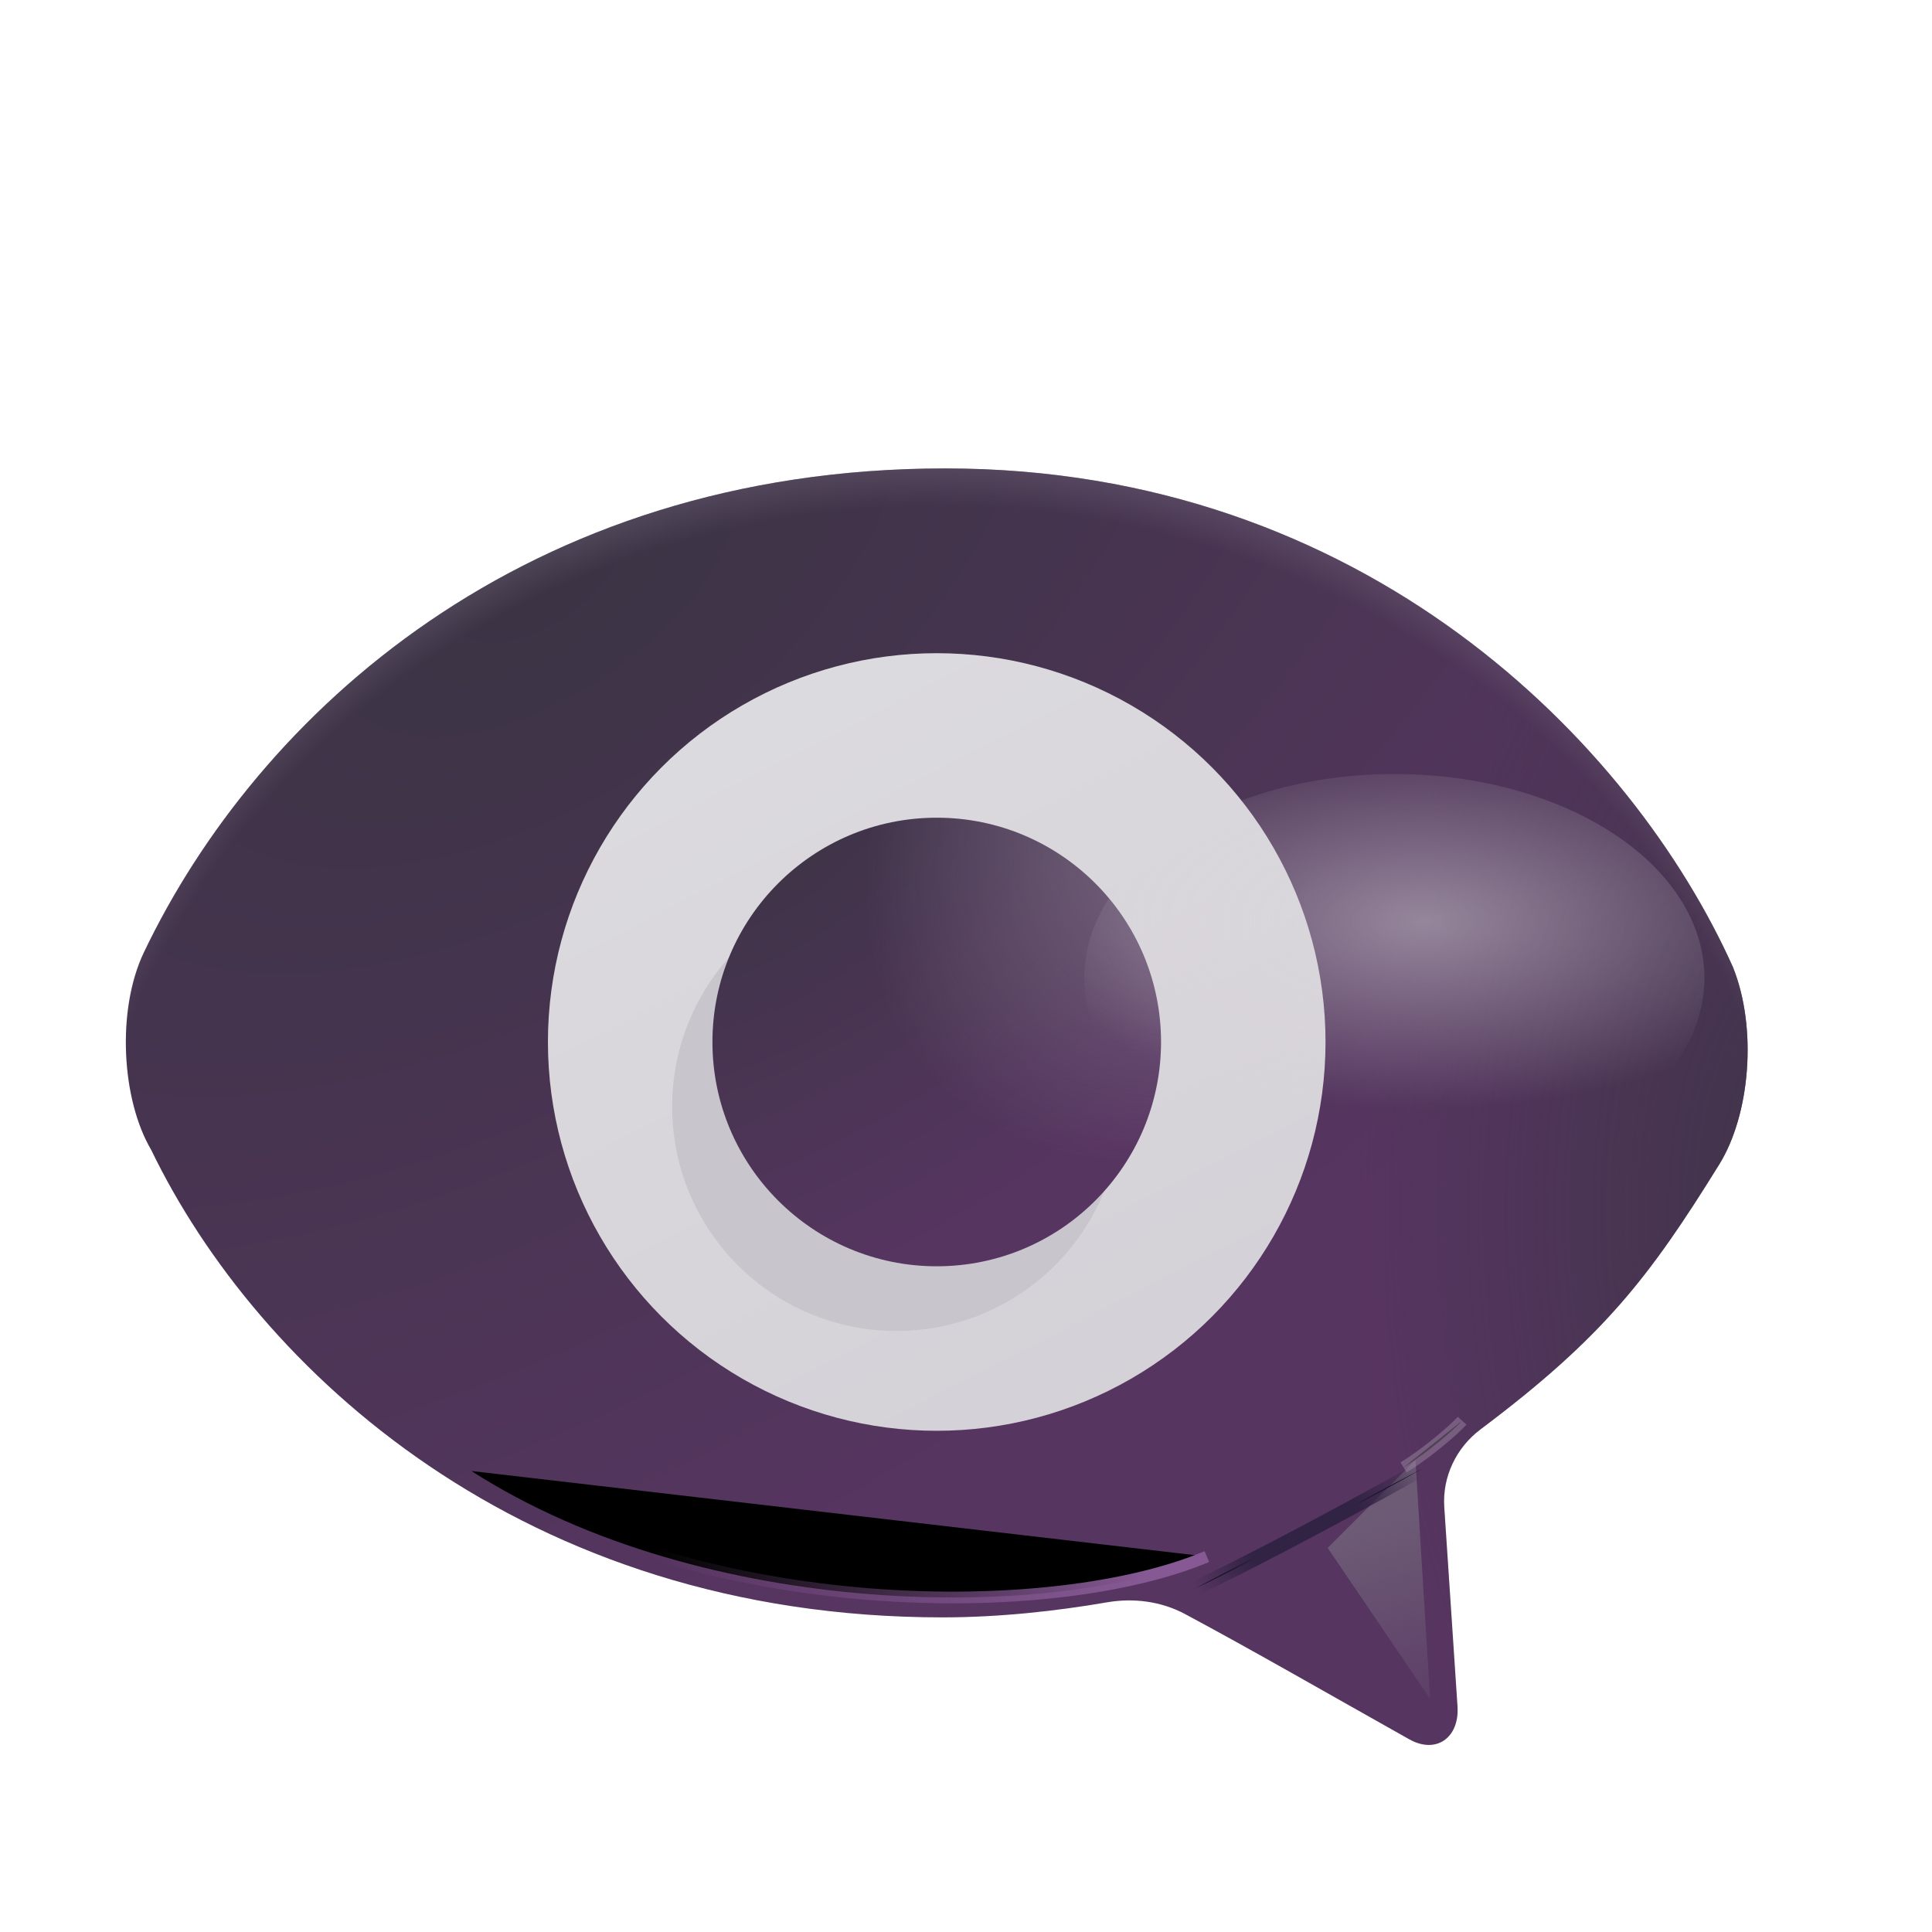 <svg width="33" height="33" viewBox="0 0 33 33" xmlns="http://www.w3.org/2000/svg">
<path d="M29.599 16.517C27.88 12.689 23.314 8.001 16.146 8.001C8.957 8.001 4.399 12.203 2.458 16.267C1.988 17.252 2.075 18.781 2.583 19.642C4.396 23.392 8.93 27.626 16.099 27.626C17.059 27.626 18.033 27.52 18.908 27.369C19.363 27.291 19.834 27.351 20.241 27.569C21.406 28.193 22.578 28.87 24.072 29.709C24.531 29.966 24.925 29.682 24.896 29.157L24.669 25.741C24.635 25.223 24.874 24.726 25.289 24.414C27.393 22.835 28.177 21.807 29.364 19.892C29.893 19.041 30.021 17.564 29.599 16.517Z" fill="url(#paint0_radial_7161_6142)"/>
<path d="M29.599 16.517C27.88 12.689 23.314 8.001 16.146 8.001C8.957 8.001 4.399 12.203 2.458 16.267C1.988 17.252 2.075 18.781 2.583 19.642C4.396 23.392 8.93 27.626 16.099 27.626C17.059 27.626 18.033 27.52 18.908 27.369C19.363 27.291 19.834 27.351 20.241 27.569C21.406 28.193 22.578 28.87 24.072 29.709C24.531 29.966 24.925 29.682 24.896 29.157L24.669 25.741C24.635 25.223 24.874 24.726 25.289 24.414C27.393 22.835 28.177 21.807 29.364 19.892C29.893 19.041 30.021 17.564 29.599 16.517Z" fill="url(#paint1_radial_7161_6142)"/>
<path d="M29.599 16.517C27.88 12.689 23.314 8.001 16.146 8.001C8.957 8.001 4.399 12.203 2.458 16.267C1.988 17.252 2.075 18.781 2.583 19.642C4.396 23.392 8.93 27.626 16.099 27.626C17.059 27.626 18.033 27.52 18.908 27.369C19.363 27.291 19.834 27.351 20.241 27.569C21.406 28.193 22.578 28.87 24.072 29.709C24.531 29.966 24.925 29.682 24.896 29.157L24.669 25.741C24.635 25.223 24.874 24.726 25.289 24.414C27.393 22.835 28.177 21.807 29.364 19.892C29.893 19.041 30.021 17.564 29.599 16.517Z" fill="url(#paint2_radial_7161_6142)"/>
<circle cx="16" cy="17.798" r="6.641" fill="url(#paint3_linear_7161_6142)"/>
<g filter="url(#filter0_f_7161_6142)">
<circle cx="15.312" cy="18.903" r="3.831" fill="#C9C5CC"/>
</g>
<circle cx="16" cy="17.798" r="3.831" fill="url(#paint4_radial_7161_6142)"/>
<circle cx="16" cy="17.798" r="3.831" fill="url(#paint5_radial_7161_6142)" fill-opacity="0.4"/>
<g filter="url(#filter1_f_7161_6142)">
<ellipse cx="23.817" cy="16.704" rx="5.296" ry="3.484" fill="url(#paint6_radial_7161_6142)"/>
</g>
<g filter="url(#filter2_f_7161_6142)">
<path d="M22.677 26.439L24.427 29.017L24.177 24.939L22.677 26.439Z" fill="url(#paint7_linear_7161_6142)"/>
</g>
<g filter="url(#filter3_f_7161_6142)">
<path d="M20.425 27.126C20.883 26.911 22.307 26.198 24.335 25.064" stroke="url(#paint8_linear_7161_6142)" stroke-width="0.25" stroke-linecap="round"/>
</g>
<g filter="url(#filter4_f_7161_6142)">
<path d="M8.052 25.126C12.052 27.689 18.014 27.687 20.614 26.587" stroke="url(#paint9_linear_7161_6142)" stroke-width="0.2"/>
</g>
<g filter="url(#filter5_f_7161_6142)">
<path d="M24.974 24.267C24.849 24.407 24.396 24.806 23.974 25.064" stroke="#9D86A5" stroke-opacity="0.5" stroke-width="0.2"/>
</g>
<defs>
<filter id="filter0_f_7161_6142" x="10.482" y="14.072" width="9.661" height="9.661" filterUnits="userSpaceOnUse" color-interpolation-filters="sRGB">
<feFlood flood-opacity="0" result="BackgroundImageFix"/>
<feBlend mode="normal" in="SourceGraphic" in2="BackgroundImageFix" result="shape"/>
<feGaussianBlur stdDeviation="0.5" result="effect1_foregroundBlur_7161_6142"/>
</filter>
<filter id="filter1_f_7161_6142" x="15.521" y="10.22" width="16.593" height="12.969" filterUnits="userSpaceOnUse" color-interpolation-filters="sRGB">
<feFlood flood-opacity="0" result="BackgroundImageFix"/>
<feBlend mode="normal" in="SourceGraphic" in2="BackgroundImageFix" result="shape"/>
<feGaussianBlur stdDeviation="1.5" result="effect1_foregroundBlur_7161_6142"/>
</filter>
<filter id="filter2_f_7161_6142" x="21.677" y="23.939" width="3.75" height="6.078" filterUnits="userSpaceOnUse" color-interpolation-filters="sRGB">
<feFlood flood-opacity="0" result="BackgroundImageFix"/>
<feBlend mode="normal" in="SourceGraphic" in2="BackgroundImageFix" result="shape"/>
<feGaussianBlur stdDeviation="0.5" result="effect1_foregroundBlur_7161_6142"/>
</filter>
<filter id="filter3_f_7161_6142" x="19.8" y="24.439" width="5.16" height="3.312" filterUnits="userSpaceOnUse" color-interpolation-filters="sRGB">
<feFlood flood-opacity="0" result="BackgroundImageFix"/>
<feBlend mode="normal" in="SourceGraphic" in2="BackgroundImageFix" result="shape"/>
<feGaussianBlur stdDeviation="0.25" result="effect1_foregroundBlur_7161_6142"/>
</filter>
<filter id="filter4_f_7161_6142" x="7.498" y="24.542" width="13.655" height="3.344" filterUnits="userSpaceOnUse" color-interpolation-filters="sRGB">
<feFlood flood-opacity="0" result="BackgroundImageFix"/>
<feBlend mode="normal" in="SourceGraphic" in2="BackgroundImageFix" result="shape"/>
<feGaussianBlur stdDeviation="0.25" result="effect1_foregroundBlur_7161_6142"/>
</filter>
<filter id="filter5_f_7161_6142" x="23.422" y="23.7" width="2.127" height="1.949" filterUnits="userSpaceOnUse" color-interpolation-filters="sRGB">
<feFlood flood-opacity="0" result="BackgroundImageFix"/>
<feBlend mode="normal" in="SourceGraphic" in2="BackgroundImageFix" result="shape"/>
<feGaussianBlur stdDeviation="0.25" result="effect1_foregroundBlur_7161_6142"/>
</filter>
<radialGradient id="paint0_radial_7161_6142" cx="0" cy="0" r="1" gradientUnits="userSpaceOnUse" gradientTransform="translate(9.146 9.751) rotate(56.889) scale(17.162 32.198)">
<stop stop-color="#3B3444"/>
<stop offset="1" stop-color="#573561"/>
</radialGradient>
<radialGradient id="paint1_radial_7161_6142" cx="0" cy="0" r="1" gradientUnits="userSpaceOnUse" gradientTransform="translate(31.896 20.689) rotate(180) scale(8.688 14.688)">
<stop stop-color="#3B3444"/>
<stop offset="1" stop-color="#3D3446" stop-opacity="0"/>
</radialGradient>
<radialGradient id="paint2_radial_7161_6142" cx="0" cy="0" r="1" gradientUnits="userSpaceOnUse" gradientTransform="translate(16 22.314) rotate(-90) scale(15.375 16.479)">
<stop offset="0.886" stop-color="#72667B" stop-opacity="0"/>
<stop offset="1" stop-color="#72667B"/>
</radialGradient>
<linearGradient id="paint3_linear_7161_6142" x1="11.208" y1="11.814" x2="18.021" y2="25.064" gradientUnits="userSpaceOnUse">
<stop stop-color="#DCDBDF"/>
<stop offset="1" stop-color="#D4D0D7"/>
</linearGradient>
<radialGradient id="paint4_radial_7161_6142" cx="0" cy="0" r="1" gradientUnits="userSpaceOnUse" gradientTransform="translate(12.521 13.967) rotate(58.858) scale(8.218 14.005)">
<stop stop-color="#3B3444"/>
<stop offset="1" stop-color="#573561"/>
</radialGradient>
<radialGradient id="paint5_radial_7161_6142" cx="0" cy="0" r="1" gradientUnits="userSpaceOnUse" gradientTransform="translate(21.771 12.939) rotate(136.052) scale(8.015 5.711)">
<stop stop-color="#DAD8DD"/>
<stop offset="1" stop-color="#DAD8DD" stop-opacity="0"/>
</radialGradient>
<radialGradient id="paint6_radial_7161_6142" cx="0" cy="0" r="1" gradientUnits="userSpaceOnUse" gradientTransform="translate(24.315 15.738) rotate(180) scale(6.796 3.205)">
<stop stop-color="#DAD8DD" stop-opacity="0.5"/>
<stop offset="1" stop-color="#DAD8DD" stop-opacity="0"/>
</radialGradient>
<linearGradient id="paint7_linear_7161_6142" x1="23.333" y1="26.032" x2="24.614" y2="30.22" gradientUnits="userSpaceOnUse">
<stop stop-color="#6D5B76"/>
<stop offset="1" stop-color="#6D5B76" stop-opacity="0"/>
</linearGradient>
<linearGradient id="paint8_linear_7161_6142" x1="24.55" y1="25.536" x2="20.855" y2="27.857" gradientUnits="userSpaceOnUse">
<stop stop-color="#312343" stop-opacity="0"/>
<stop offset="0.292" stop-color="#312343"/>
<stop offset="0.74" stop-color="#312343"/>
<stop offset="1" stop-color="#312343" stop-opacity="0"/>
</linearGradient>
<linearGradient id="paint9_linear_7161_6142" x1="19.599" y1="27.236" x2="11.177" y2="27.642" gradientUnits="userSpaceOnUse">
<stop stop-color="#865994"/>
<stop offset="1" stop-color="#865994" stop-opacity="0"/>
</linearGradient>
</defs>
</svg>
